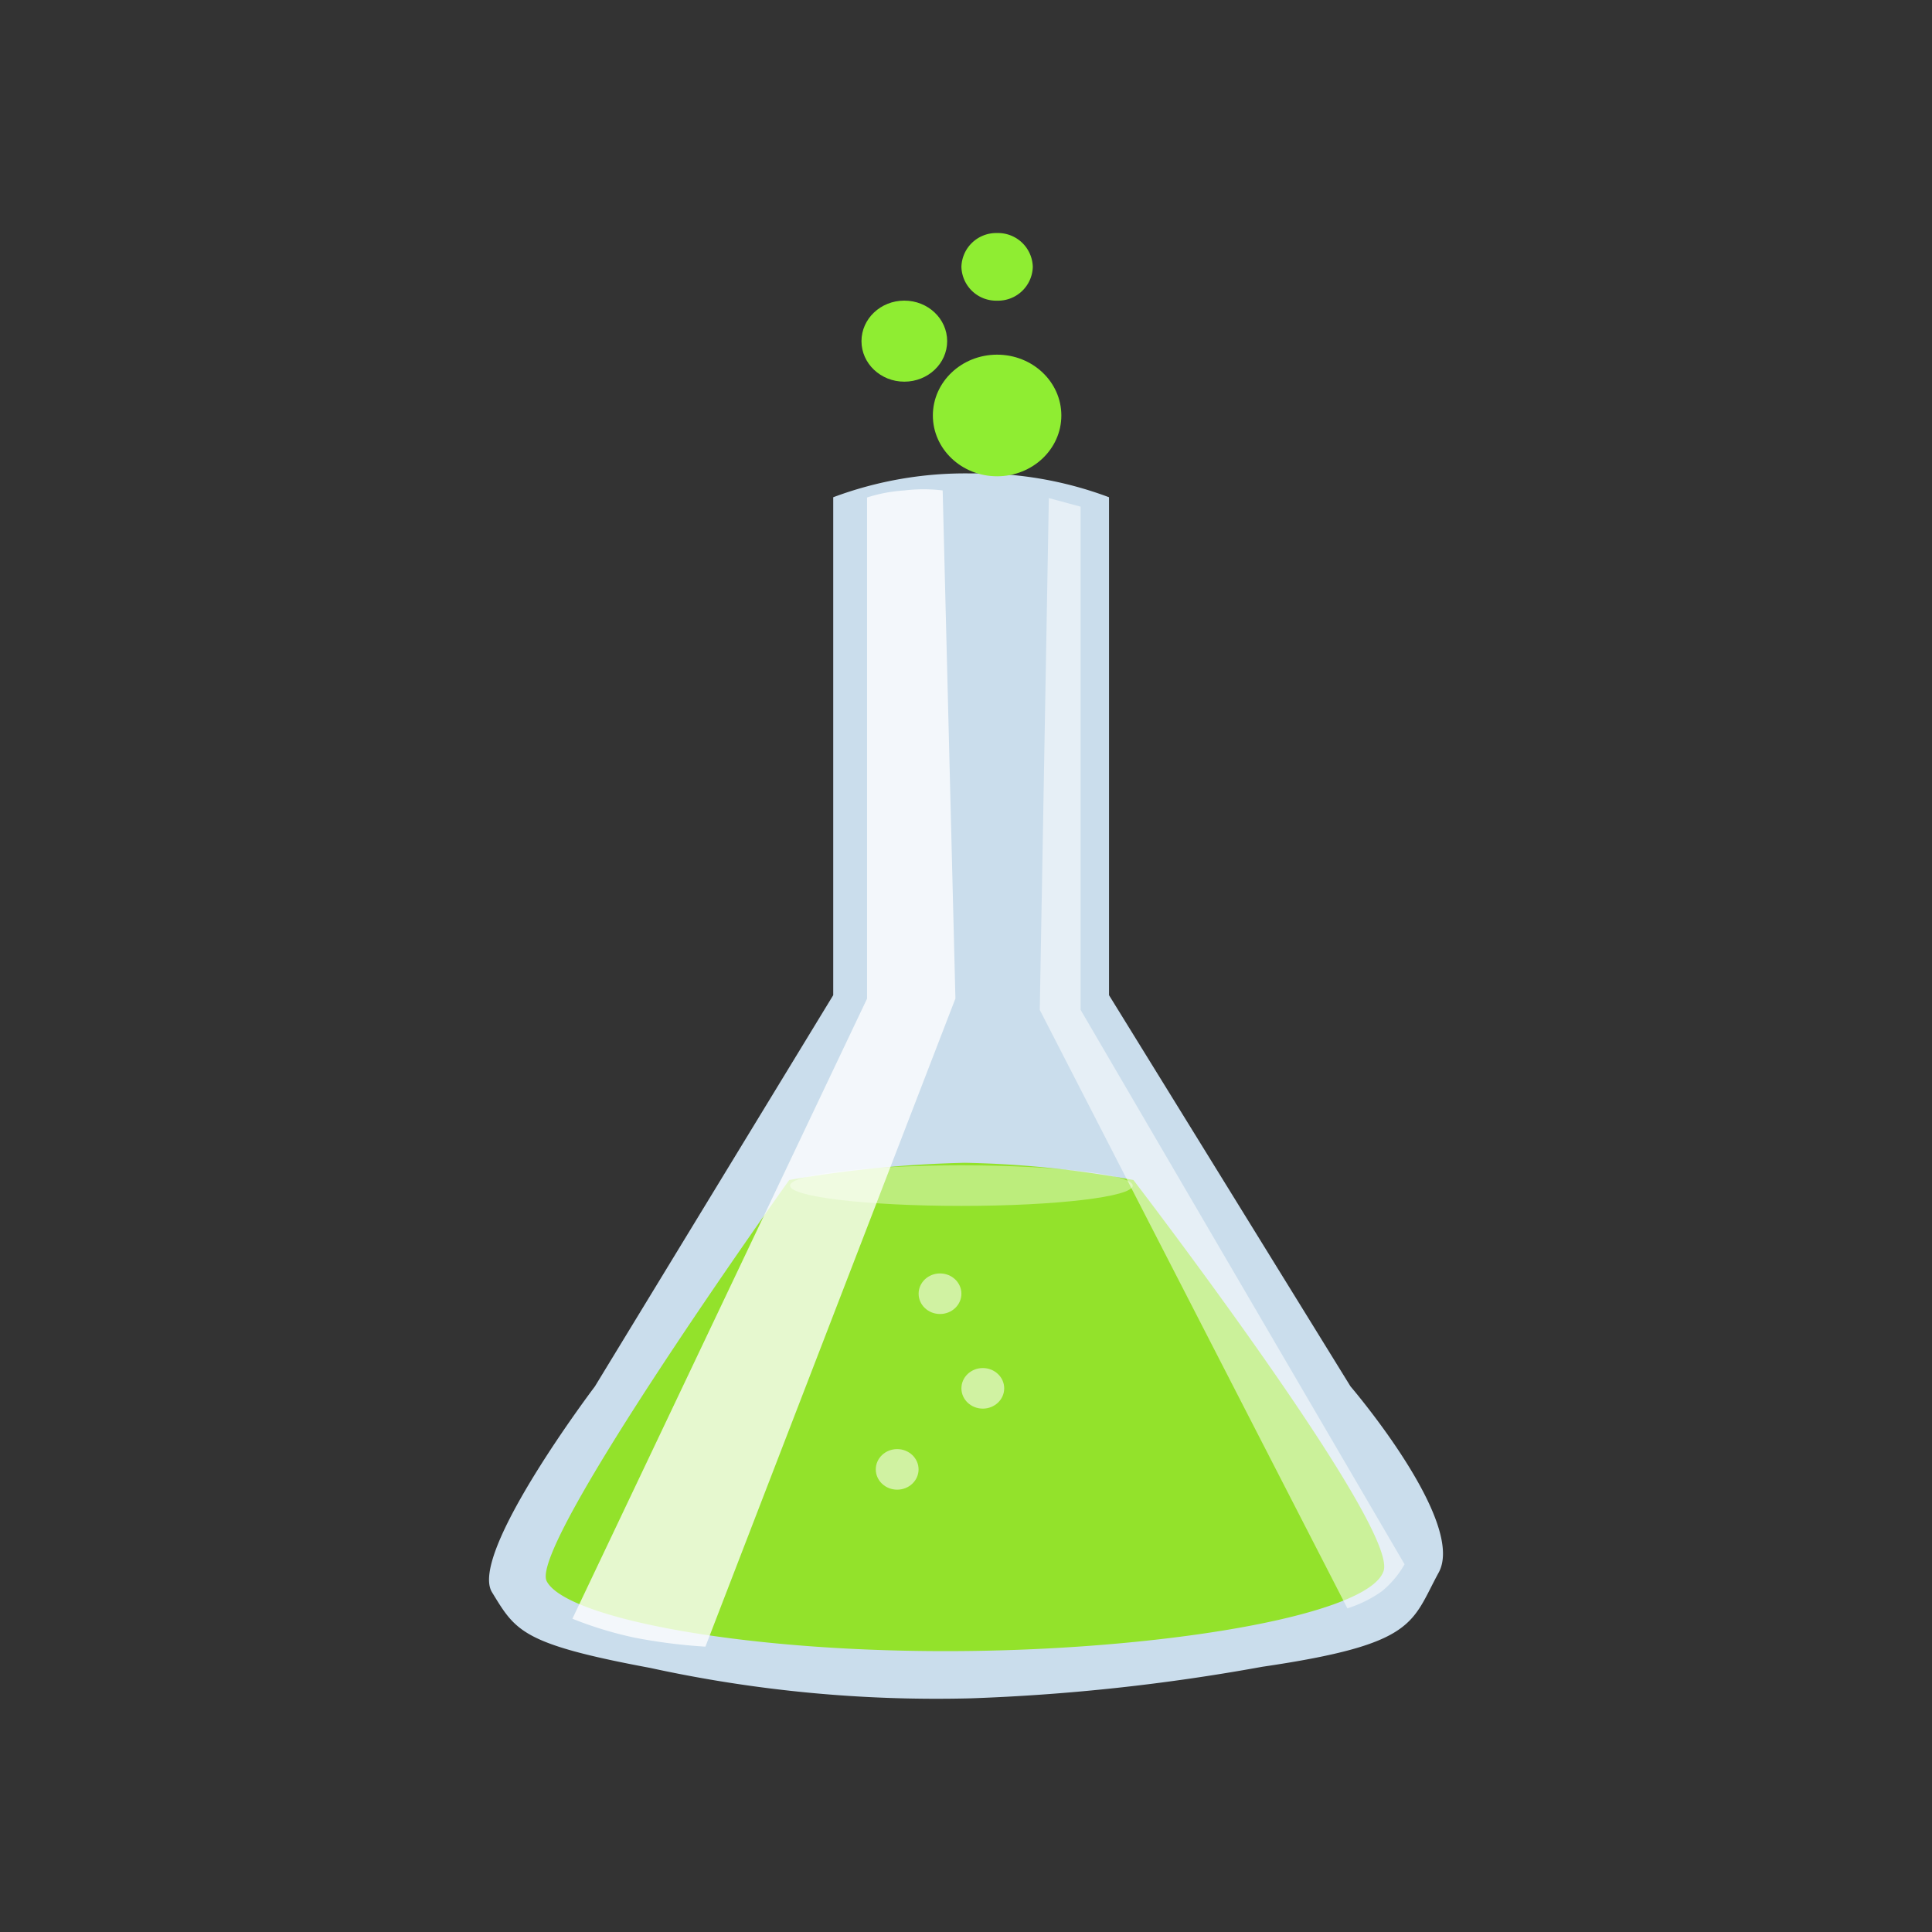 <svg xmlns="http://www.w3.org/2000/svg" xmlns:xlink="http://www.w3.org/1999/xlink" width="40" height="40" viewBox="0 0 40 40">
  <rect x="0" y="0" width="40" height="40" fill="#333333" stroke="none"/>
  <defs>
    <clipPath id="clip-Chemicals">
      <rect width="40" height="40"/>
    </clipPath>
  </defs>
  <g id="Chemicals" clip-path="url(#clip-Chemicals)">
    <g id="ResourceChemicals" transform="translate(10.125 4.825)">
      <path id="Path_567" data-name="Path 567" d="M5647.973-6637.046c.49.8.608,1.07,3.274,1.567a27.789,27.789,0,0,0,6.644.63,41.839,41.839,0,0,0,6.029-.653c3.193-.469,3.081-.9,3.654-1.952s-1.826-3.853-1.826-3.853l-5-8.1v-10.309a7.742,7.742,0,0,0-2.852-.493,7.8,7.8,0,0,0-2.858.493v10.309l-4.934,8.1S5647.483-6637.845,5647.973-6637.046Z" transform="translate(-5647.912 6665.186)" fill="#caddec"/>
      <path id="Path_568" data-name="Path 568" d="M5651.9-6600.532c.38.748,3.919,1.45,8.263,1.45s8.755-.722,9.065-1.66-5.18-8.094-5.18-8.094a21.177,21.177,0,0,0-3.489-.357,24.228,24.228,0,0,0-3.637.357S5651.519-6601.28,5651.9-6600.532Z" transform="translate(-5650.707 6628.442)" fill="#93e22b"/>
      <ellipse id="Ellipse_254" data-name="Ellipse 254" cx="3.547" cy="0.42" rx="3.547" ry="0.42" transform="translate(6.233 19.302)" fill="#fff" opacity="0.38"/>
      <ellipse id="Ellipse_255" data-name="Ellipse 255" cx="0.443" cy="0.42" rx="0.443" ry="0.42" transform="translate(8.007 25.177)" fill="#fff" opacity="0.56"/>
      <ellipse id="Ellipse_256" data-name="Ellipse 256" cx="0.443" cy="0.42" rx="0.443" ry="0.42" transform="translate(9.78 23.499)" fill="#fff" opacity="0.56"/>
      <ellipse id="Ellipse_257" data-name="Ellipse 257" cx="0.443" cy="0.42" rx="0.443" ry="0.42" transform="translate(8.894 21.54)" fill="#fff" opacity="0.56"/>
      <path id="Path_569" data-name="Path 569" d="M5655.75-6635.65l6.1-12.837v-10.377a3.205,3.205,0,0,1,.775-.146,3.245,3.245,0,0,1,.791,0l.015.6.249,9.919-5.176,13.419a11.263,11.263,0,0,1-1.476-.188A7.869,7.869,0,0,1,5655.75-6635.65Z" transform="translate(-5654.024 6664.339)" fill="#fff" opacity="0.77"/>
      <path id="Path_570" data-name="Path 570" d="M5686.673-6658.388l.658.178v10.418l6.707,11.479a1.973,1.973,0,0,1-.473.561,2.557,2.557,0,0,1-.711.351l-6.369-12.39Z" transform="translate(-5675.083 6663.875)" fill="#fff" opacity="0.52"/>
      <ellipse id="Ellipse_258" data-name="Ellipse 258" cx="1.33" cy="1.259" rx="1.33" ry="1.259" transform="translate(9.189 2.518)" fill="#8fed32"/>
      <ellipse id="Ellipse_259" data-name="Ellipse 259" cx="0.887" cy="0.839" rx="0.887" ry="0.839" transform="translate(7.711 1.399)" fill="#8fed32"/>
      <path id="Path_767" data-name="Path 767" d="M.739,0a.72.72,0,0,1,.739.7.72.72,0,0,1-.739.7A.72.72,0,0,1,0,.7.72.72,0,0,1,.739,0Z" transform="translate(9.78)" fill="#8fed32"/>
    </g>
  </g>
</svg>
